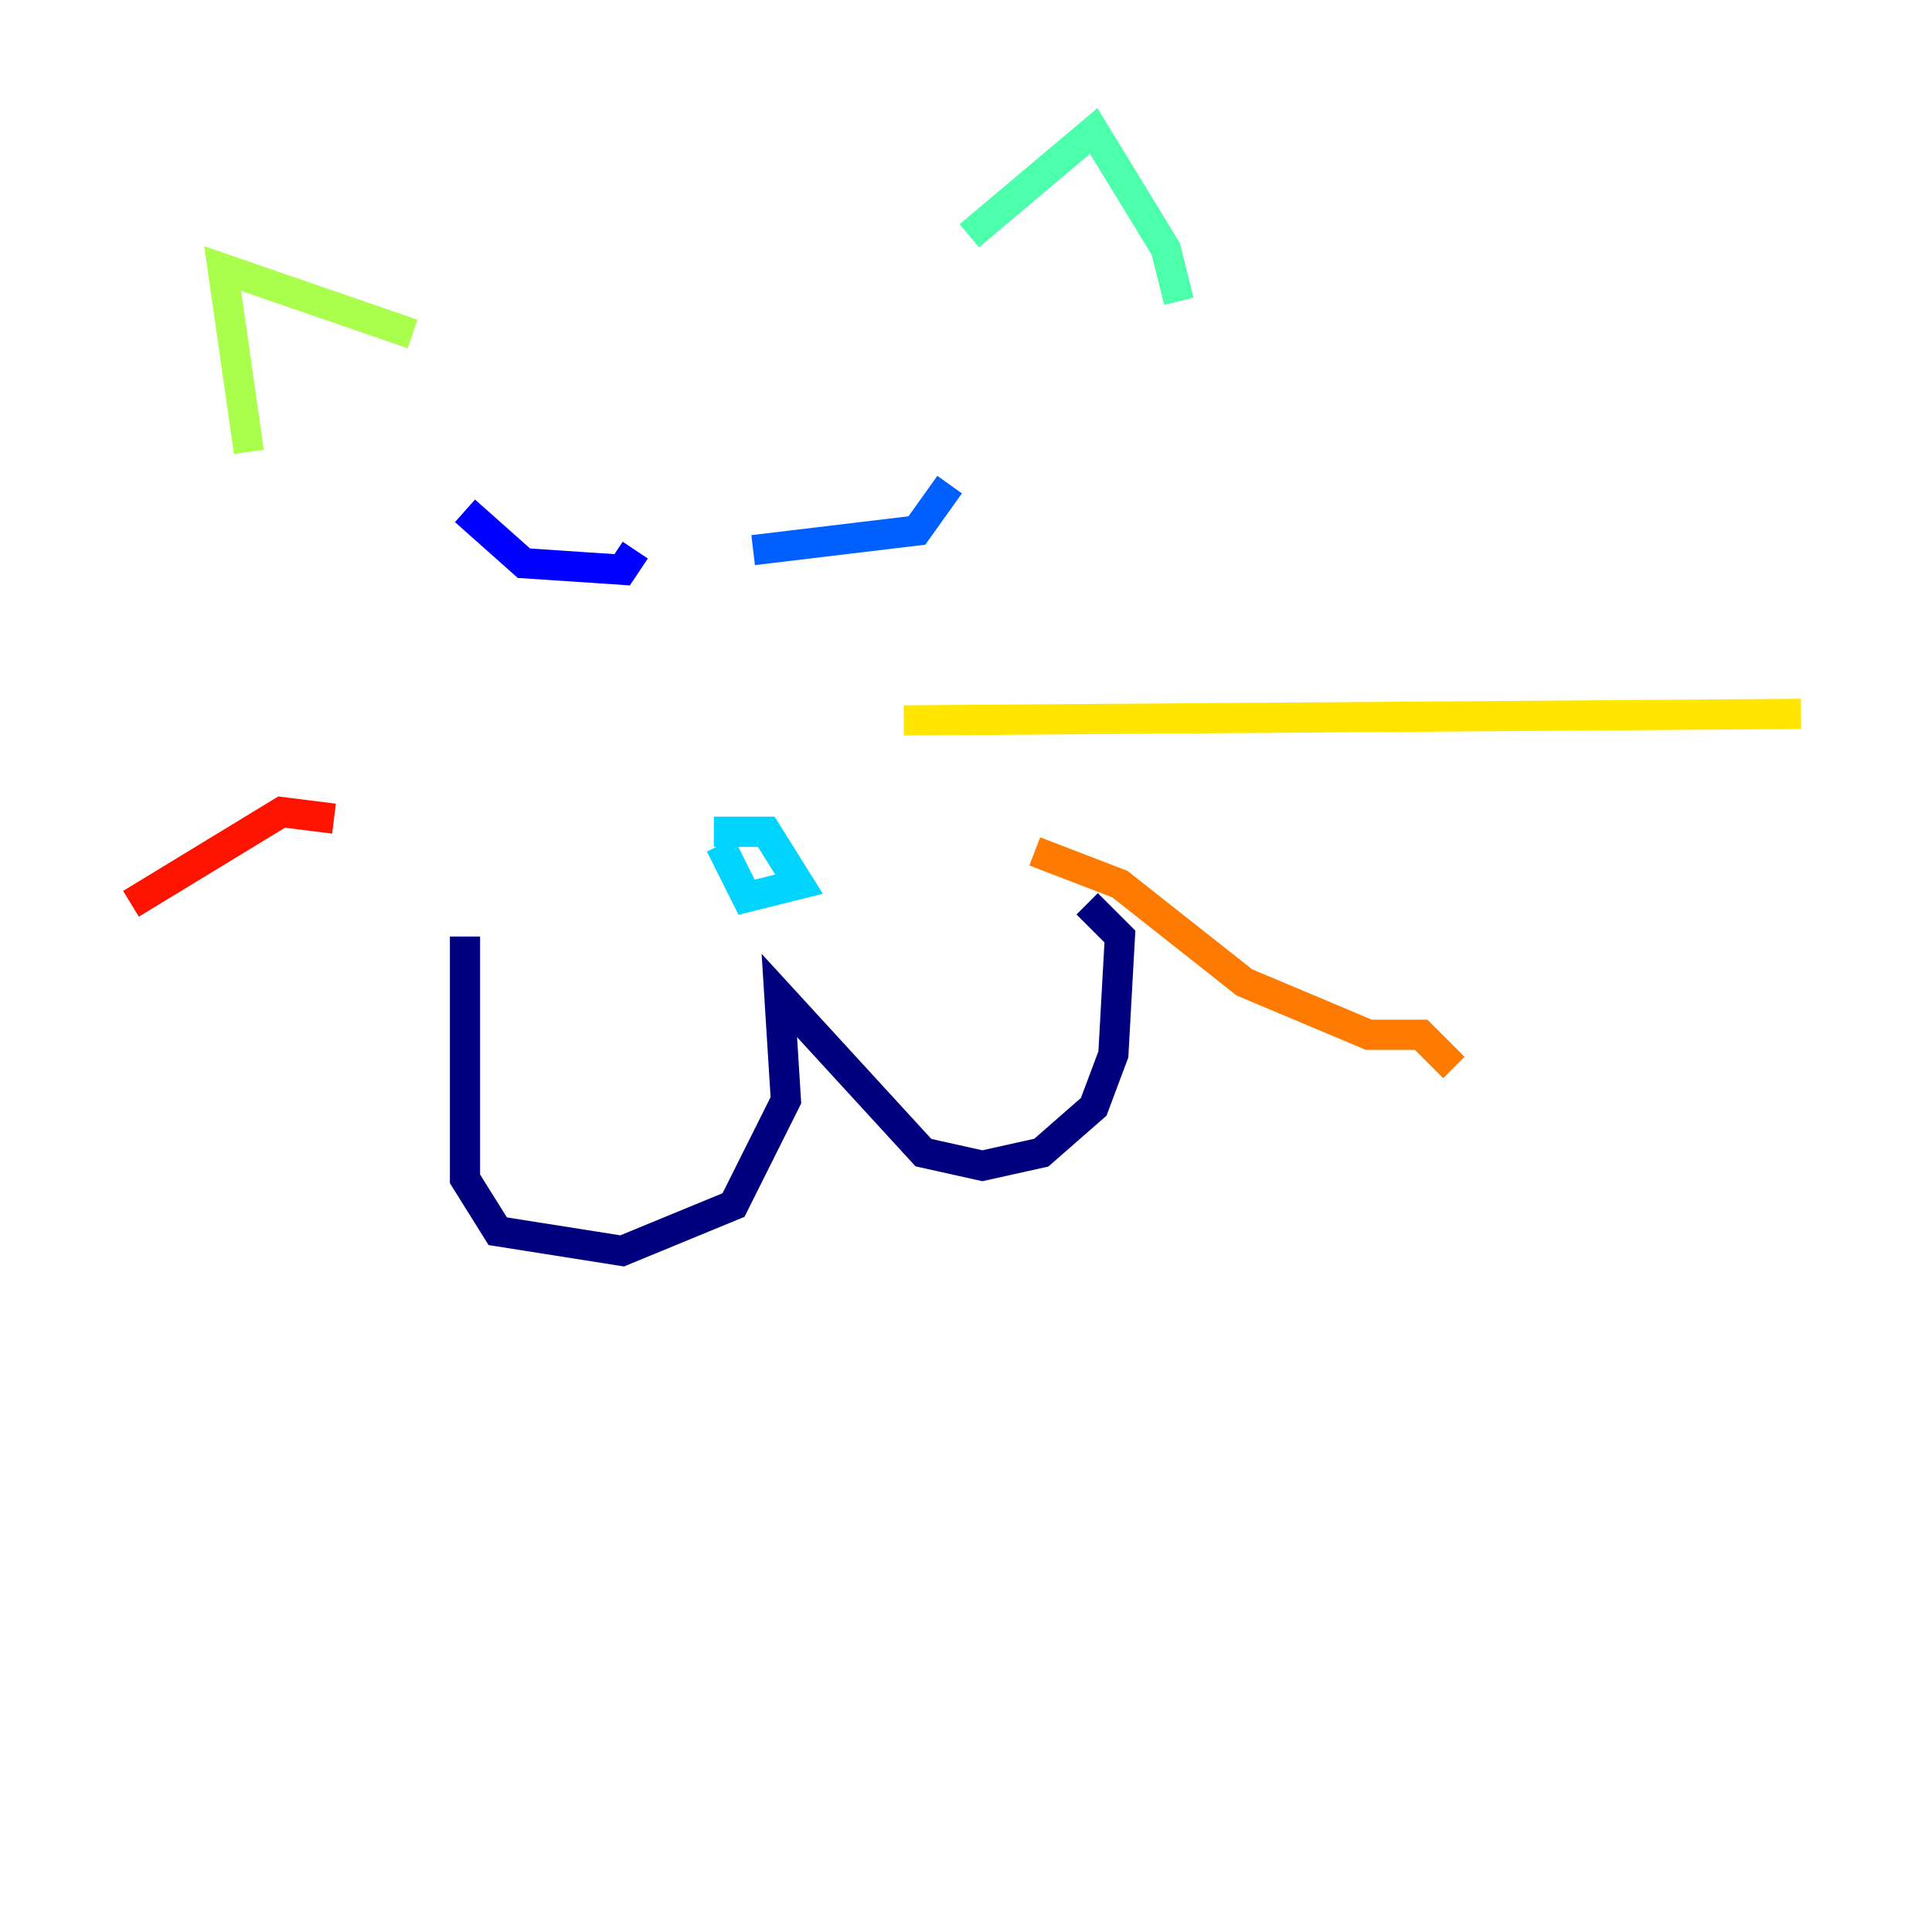 <?xml version="1.0" encoding="utf-8" ?>
<svg baseProfile="tiny" height="128" version="1.2" viewBox="0,0,128,128" width="128" xmlns="http://www.w3.org/2000/svg" xmlns:ev="http://www.w3.org/2001/xml-events" xmlns:xlink="http://www.w3.org/1999/xlink"><defs /><polyline fill="none" points="30.807,62.047 30.807,78.102 32.976,81.573 41.22,82.875 48.597,79.837 52.068,72.895 51.634,65.953 61.18,76.366 65.085,77.234 68.99,76.366 72.461,73.329 73.763,69.858 74.197,62.047 72.027,59.878" stroke="#00007f" stroke-width="2" /><polyline fill="none" points="30.807,33.844 34.712,37.315 41.22,37.749 42.088,36.447" stroke="#0000fe" stroke-width="2" /><polyline fill="none" points="49.898,36.447 60.746,35.146 62.915,32.108" stroke="#0060ff" stroke-width="2" /><polyline fill="none" points="47.295,55.105 50.766,55.105 52.936,58.576 49.464,59.444 47.729,55.973" stroke="#00d4ff" stroke-width="2" /><polyline fill="none" points="64.217,15.62 72.461,8.678 77.234,16.488 78.102,19.959" stroke="#4cffaa" stroke-width="2" /><polyline fill="none" points="27.336,22.129 14.752,17.79 16.488,29.939" stroke="#aaff4c" stroke-width="2" /><polyline fill="none" points="59.878,47.729 119.322,47.295" stroke="#ffe500" stroke-width="2" /><polyline fill="none" points="68.556,56.407 74.197,58.576 82.441,65.085 90.685,68.556 94.156,68.556 96.325,70.725" stroke="#ff7a00" stroke-width="2" /><polyline fill="none" points="22.129,54.237 18.658,53.803 8.678,59.878" stroke="#fe1200" stroke-width="2" /><polyline fill="none" points="14.319,67.254 14.319,67.254" stroke="#7f0000" stroke-width="2" /></svg>